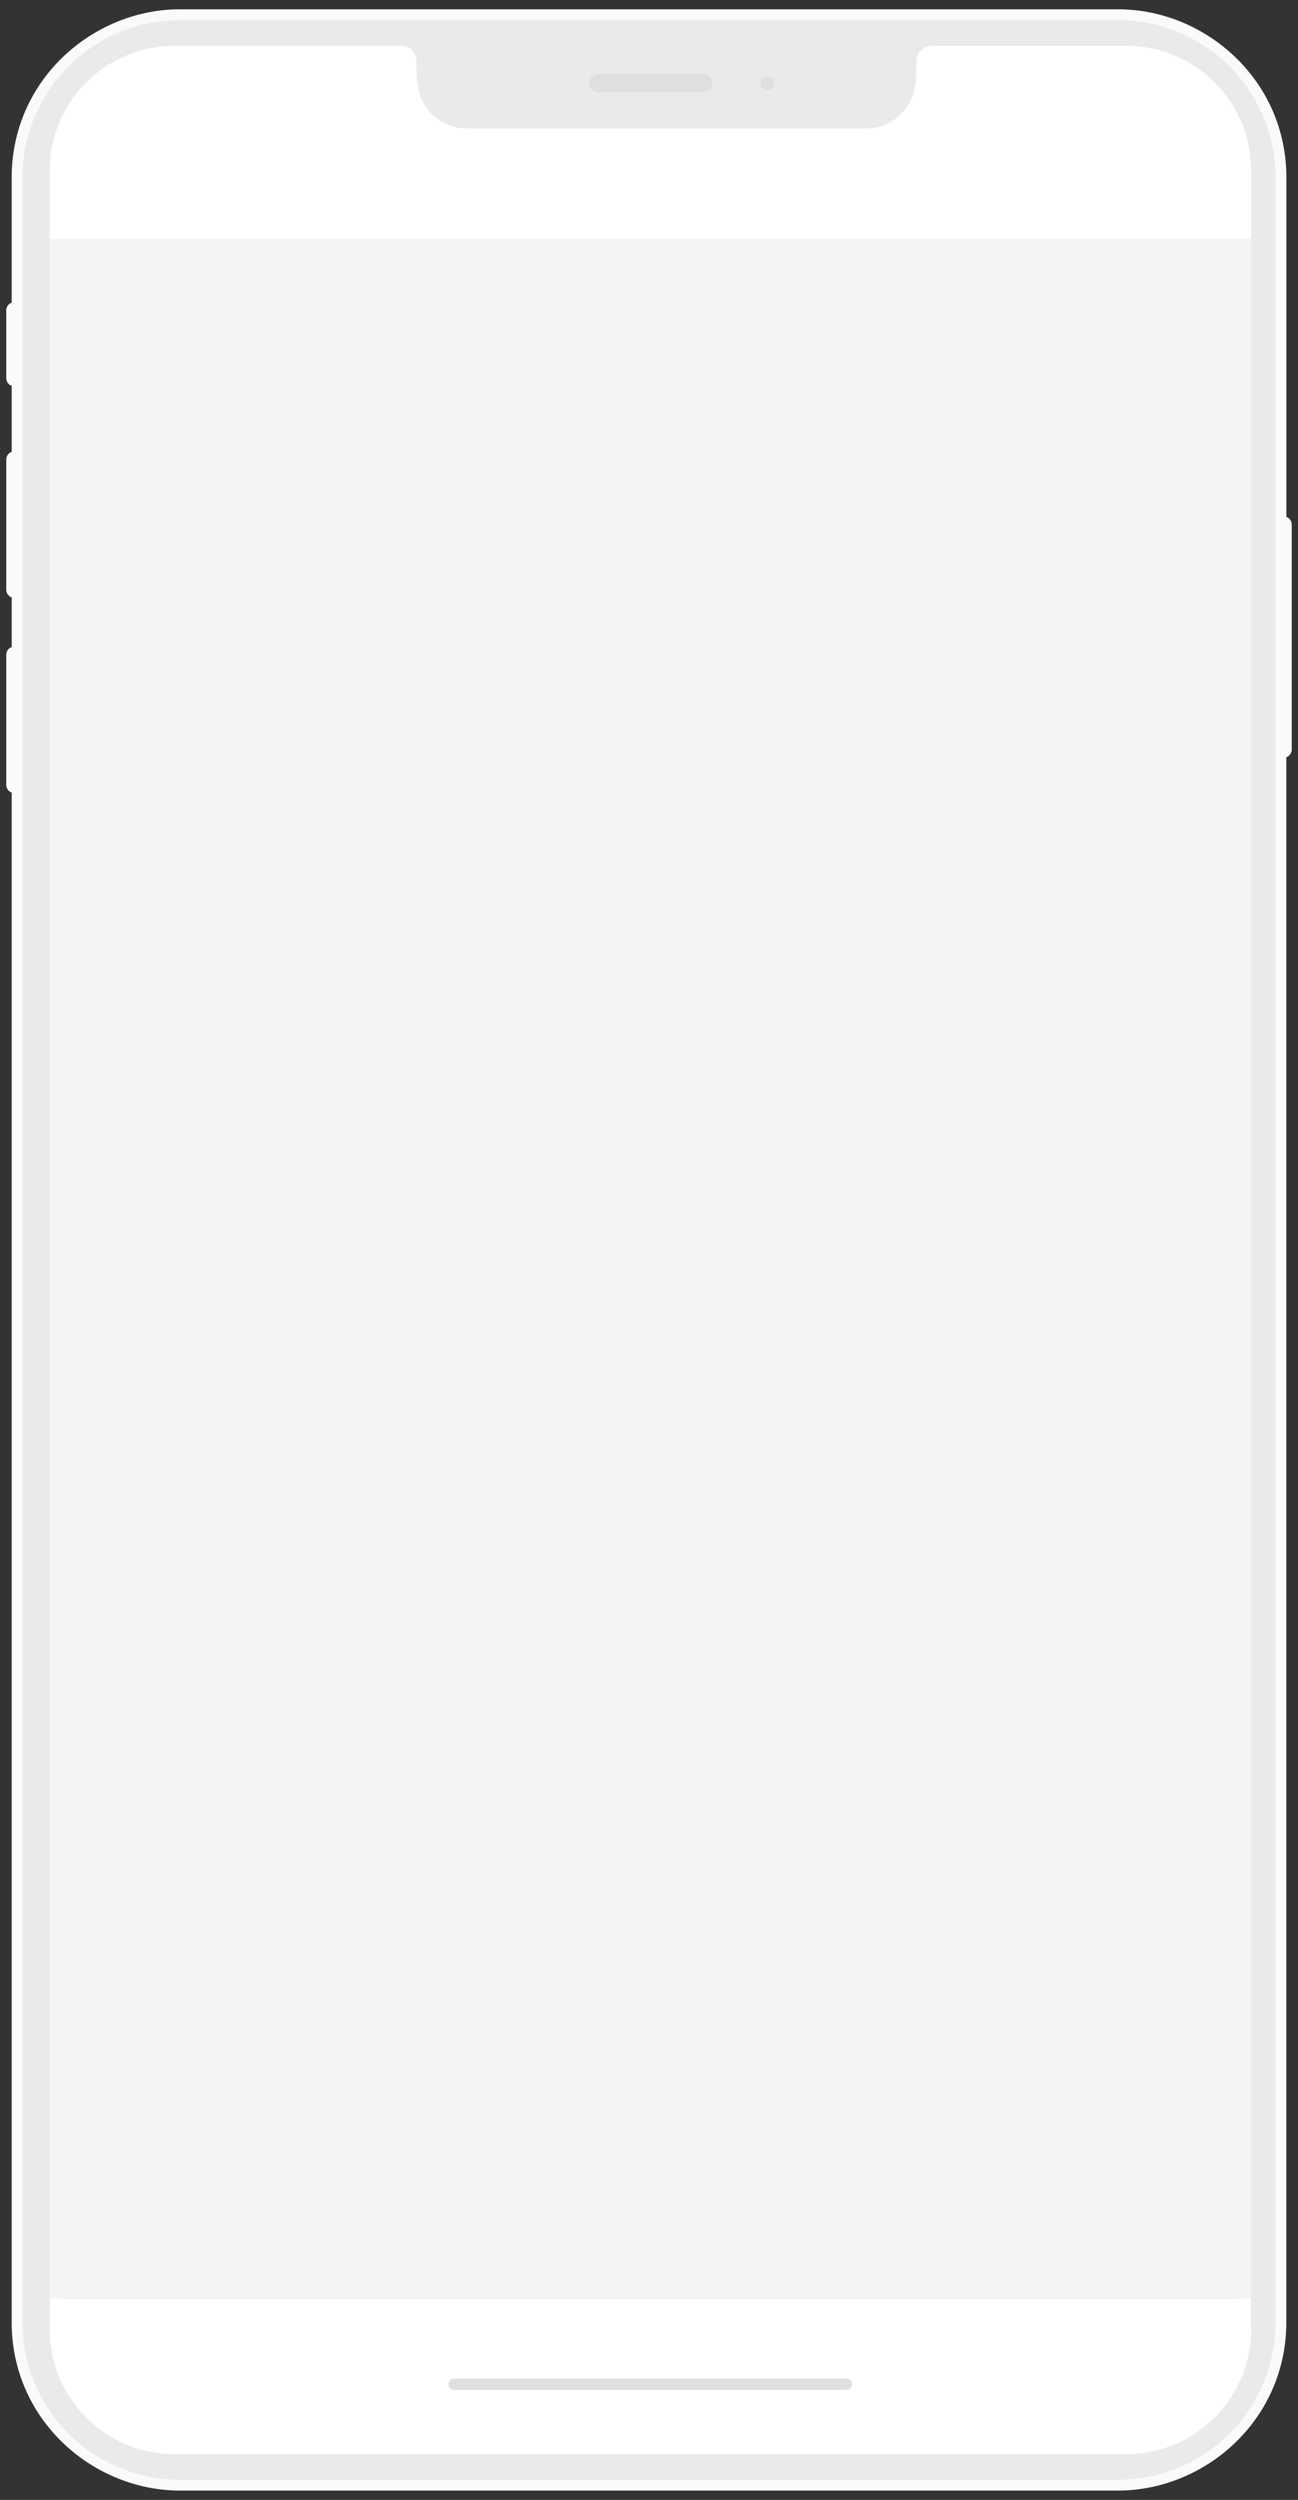 <svg id="Layer_1" data-name="Layer 1" xmlns="http://www.w3.org/2000/svg" viewBox="0 0 810 1560"><rect x="0" y="0" width="810" height="1560" fill="#333333" stroke="none"/><defs><style>.cls-1{fill:#fafafa;}.cls-2{fill:#eaeaea;}.cls-3{fill:#e0dfdf;}.cls-4{fill:#f4f4f3;}.cls-5{fill:#fff;}.cls-6{fill:none;stroke:#e0dfdf;stroke-linecap:round;stroke-miterlimit:10;stroke-width:7px;}</style></defs><path class="cls-1" d="M802.74,322.56V110.73c0-61-50.77-104.92-105-104.92H112.3c-54.27,0-105,43.95-105,104.92v78.13a5.09,5.09,0,0,0-3.39,4.78V236a5.07,5.07,0,0,0,3.39,4.78v41.2a5.1,5.1,0,0,0-3.39,4.79V368a5.09,5.09,0,0,0,3.39,4.79v31a5.07,5.07,0,0,0-3.39,4.79v81.23a5.1,5.1,0,0,0,3.39,4.79v954.65c0,61,50.77,104.92,105,104.92H697.7c54.27,0,105-44,105-104.92V472.51a5.07,5.07,0,0,0,3.39-4.78V327.34A5.07,5.07,0,0,0,802.74,322.56Zm-30.82,1123A77.88,77.88,0,0,1,694,1523.35H116a77.88,77.88,0,0,1-77.94-77.83v-1331c0-1.36,0-2.74.11-4.1A77.94,77.94,0,0,1,116,36.63H249c6,0,10,3.89,10,10.43,0,1.86.11,9.42.3,11.3C261.17,76.65,274,88.16,291,88.16H539.05c17.25,0,30.13-12.12,31.66-30.82.13-1.58.21-8.75.21-10.37a9.89,9.89,0,0,1,9.33-10.42c.23,0,.46,0,.69,0h113a77.88,77.88,0,0,1,77.93,77.34V1445.52Z"/><path class="cls-2" d="M697.7,12.59H112.3A98.2,98.2,0,0,0,14,110.73V1449.27a98.2,98.2,0,0,0,98.24,98.16H697.7A98.2,98.2,0,0,0,796,1449.29V110.73A98.2,98.2,0,0,0,697.7,12.59Zm75.11,1433a77.87,77.87,0,0,1-77.9,77.83h-578A77.87,77.87,0,0,1,39,1445.64V114.48c0-1.36,0-2.74.12-4.1a77.89,77.89,0,0,1,77.8-73.75h133c6,0,10,3.89,10,10.43,0,1.86,0,9.42.3,11.3,1.86,18.29,14.71,29.8,31.66,29.8H540c17.25,0,30.12-12.12,31.66-30.82.15-1.58.21-8.75.21-10.37a9.89,9.89,0,0,1,9.33-10.42c.24,0,.47,0,.71,0h113A77.88,77.88,0,0,1,772.74,114V1445.52Z"/><path class="cls-3" d="M478.9,56.18a4.32,4.32,0,1,0-4.32-4.32,4.32,4.32,0,0,0,4.32,4.32Z"/><path class="cls-3" d="M438.91,57.45H373.34a5.59,5.59,0,1,1,0-11.18h65.57a5.59,5.59,0,0,1,0,11.18Z"/><rect class="cls-4" x="30.99" y="144.36" width="749.75" height="1290"/><path class="cls-5" d="M780.74,1453.62l-.08-.1v-19.16H31v19.28a77.87,77.87,0,0,0,77.92,77.81H702.84A77.87,77.87,0,0,0,780.74,1453.62Z"/><line class="cls-6" x1="283.49" y1="1487.81" x2="528.24" y2="1487.81"/><path class="cls-5" d="M780.74,106a77.88,77.88,0,0,0-77.85-77.43h-121c-.24,0-.47,0-.71,0A9.89,9.89,0,0,0,571.83,39c0,1.62-.06,8.79-.21,10.37C570.08,68,557.21,80.16,540,80.16H291.88c-16.95,0-29.8-11.51-31.66-29.8-.3-1.88-.3-9.44-.3-11.3,0-6.54-4-10.43-10-10.43h-141A77.91,77.91,0,0,0,31.1,102.38c-.11,1.36-.11,2.74-.11,4.1v42.45H780.74Z"/></svg>